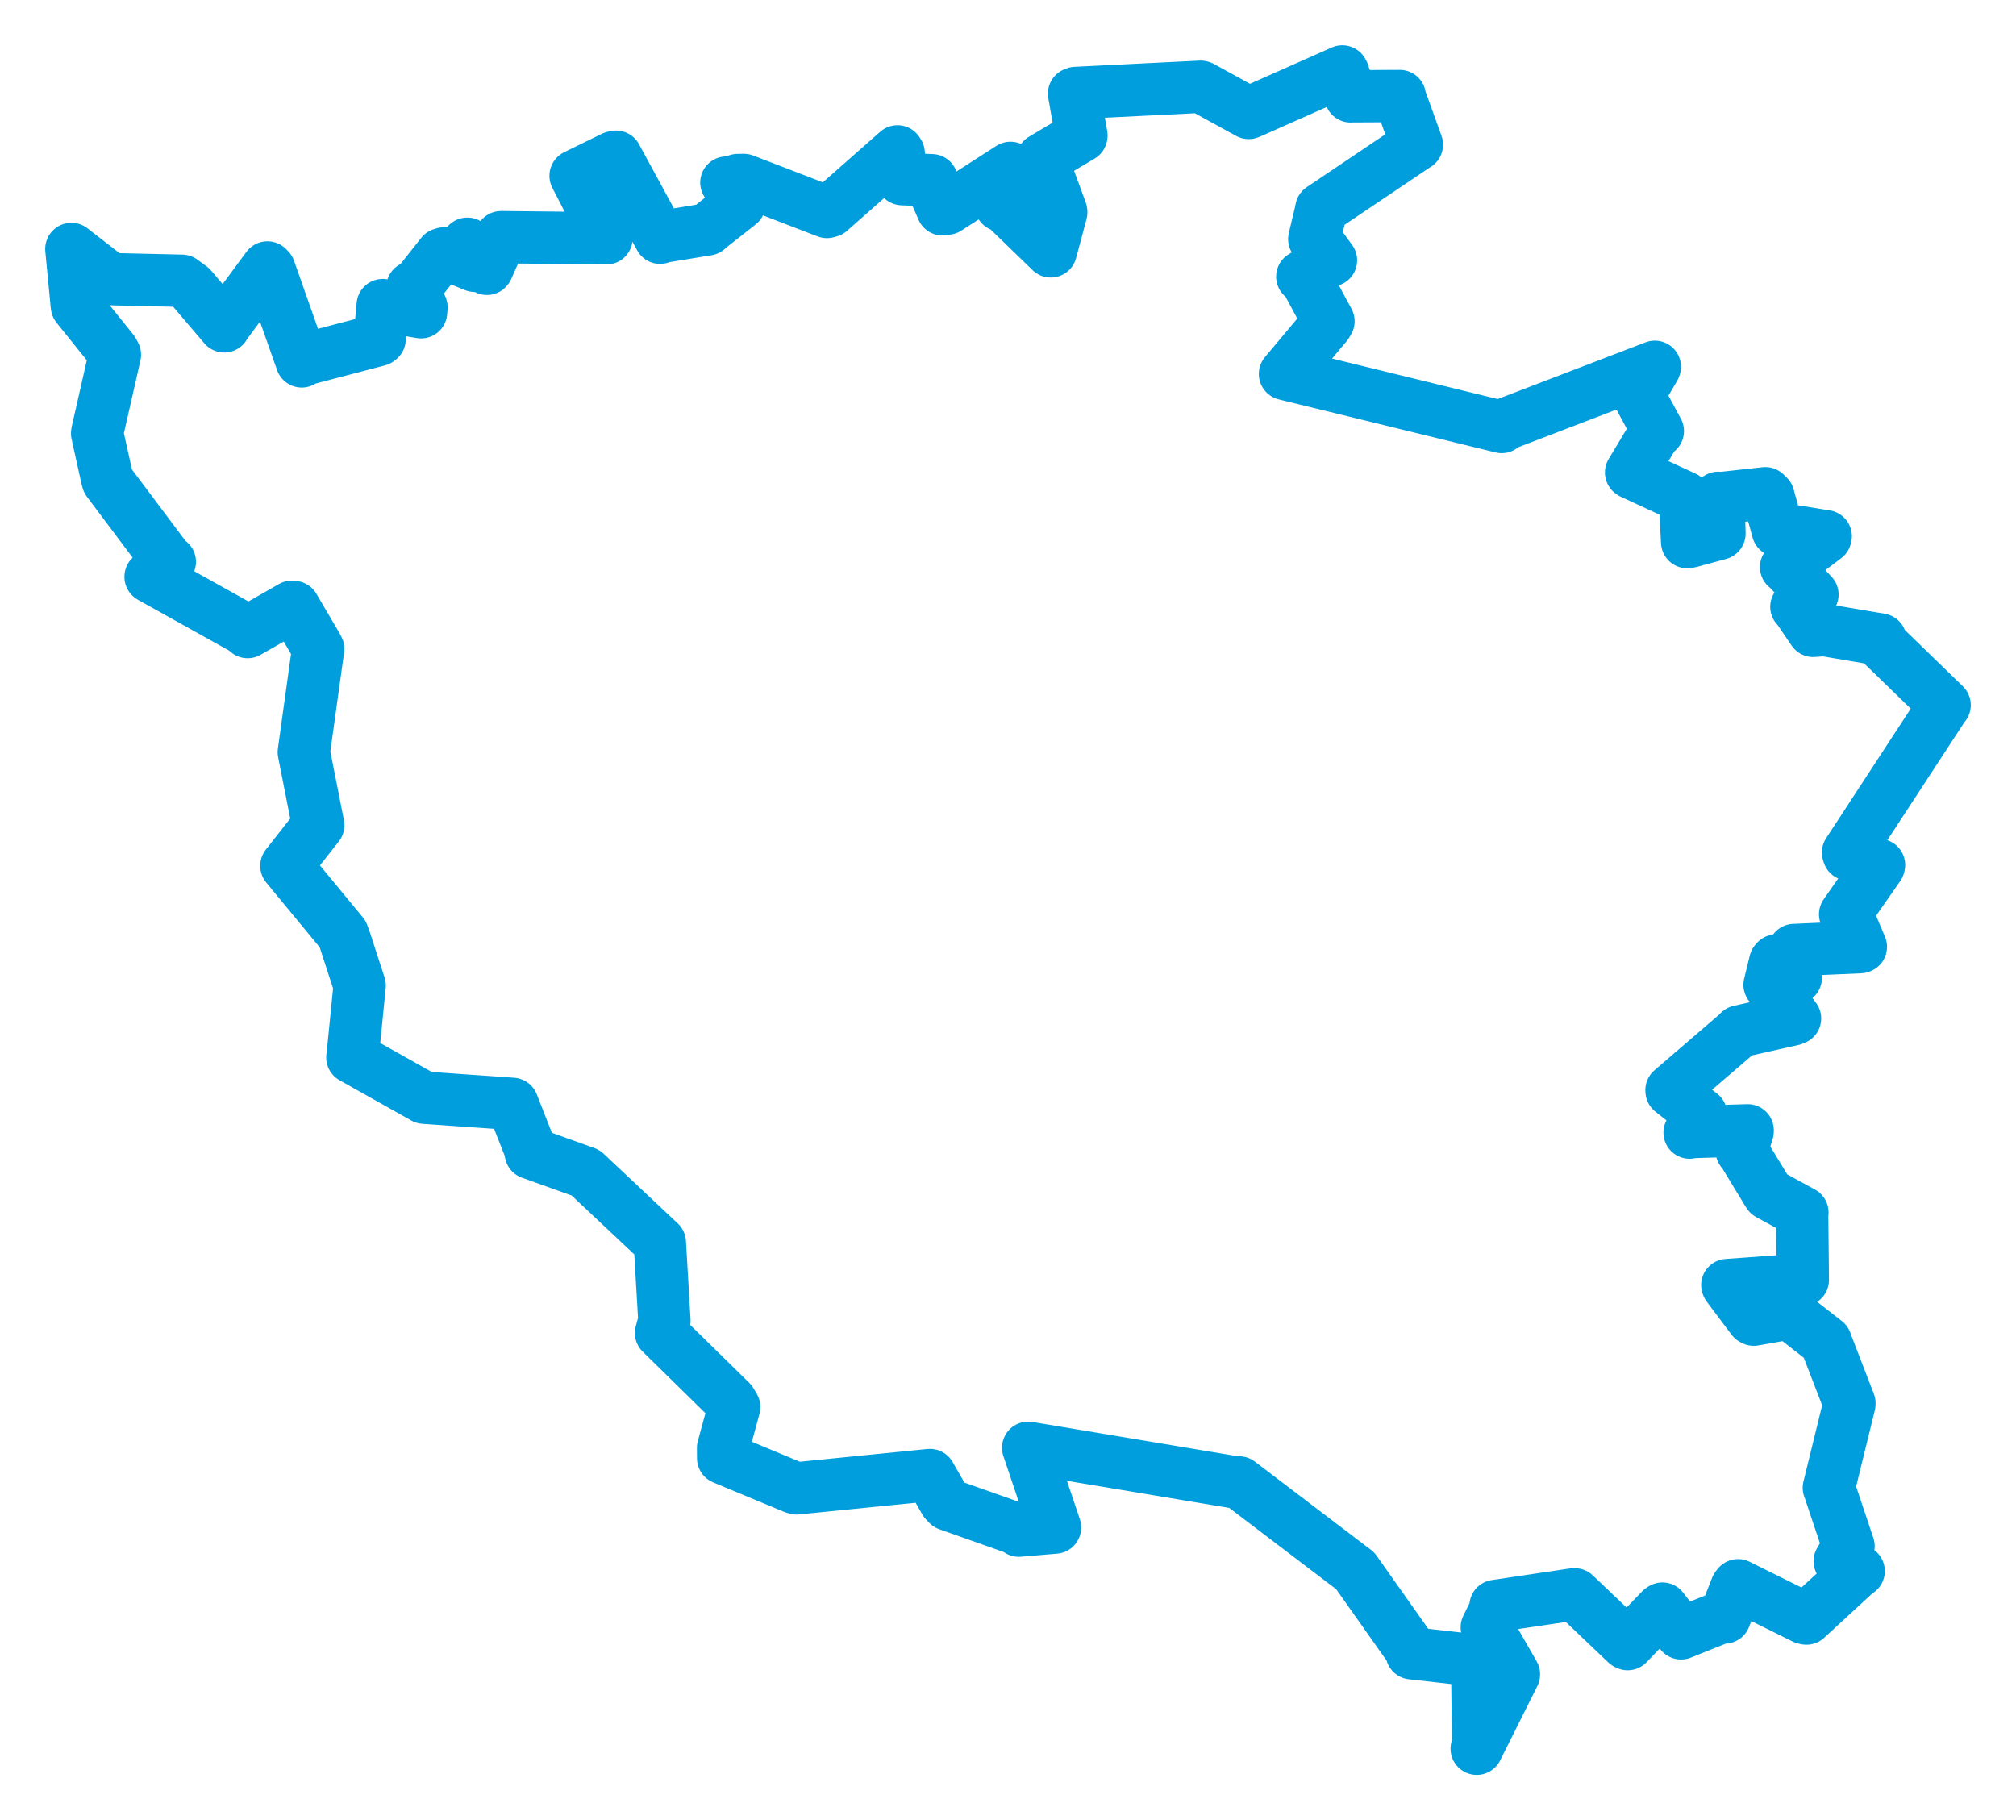 <svg viewBox="0 0 487.571 440.21" width="487.571" height="440.21" xmlns="http://www.w3.org/2000/svg">
  <title>Plzeňský kraj</title>
  <desc>Geojson of Plzeňský kraj</desc>
  <!-- Generated from maps/2-geojsons/world/europe/czechia/plzensky-kraj/okres-domazlice/okres-domazlice.geojson -->
  <polygon points="17.261,60.215 18.574,73.869 18.613,74.084 27.29,84.871 27.787,85.788 23.513,104.622 23.496,104.835 25.873,115.567 26.09,116.34 40.404,135.418 41.067,135.883 36.422,139.48 36.425,139.526 59.832,152.57 59.893,152.869 70.613,146.748 71.062,146.813 76.527,156.134 76.951,156.929 73.489,181.851 73.481,181.914 76.96,199.548 76.965,199.591 69.272,209.392 69.271,209.416 82.872,225.898 83.361,227.216 86.862,237.975 86.986,238.339 85.249,255.746 85.22,255.741 102.201,265.275 102.565,265.485 123.152,266.925 123.925,266.982 128.256,278.003 128.374,278.878 141.219,283.48 141.646,283.642 157.774,298.811 159.579,300.509 160.686,319.432 159.875,322.391 176.777,338.979 177.562,340.311 174.878,350.193 174.897,352.67 191.969,359.771 192.653,359.97 224.854,356.753 224.909,356.754 228.536,363.097 229.282,363.889 245.934,369.776 246.411,370.195 255.15,369.452 255.158,369.427 248.674,350.169 248.666,350.157 299.341,358.621 299.655,358.535 327.706,379.862 327.757,379.895 341.664,399.593 341.428,399.859 356.821,401.59 357.239,401.64 357.508,422.1 357.145,422.949 366.122,405.013 366.147,404.956 359.784,393.848 359.587,393.566 361.791,389.087 361.701,388.415 380.654,385.594 380.866,385.606 393.328,397.486 393.655,397.641 401.71,389.28 402.058,389.054 406.312,394.557 406.571,395.035 416.362,391.117 417.106,391.196 419.967,383.909 420.352,383.407 436.386,391.356 436.88,391.458 449.323,380.003 449.516,379.978 444.973,377.584 444.941,377.579 447.064,373.974 447.062,373.947 442.386,359.988 442.312,359.839 447.27,339.625 447.276,339.36 441.541,324.519 441.564,324.508 432.928,317.758 432.775,317.649 424.153,319.169 423.838,319.003 417.853,311.032 417.753,310.803 435.668,309.502 436.011,309.562 435.848,293.413 435.91,293.253 427.751,288.791 427.672,288.699 421.385,278.339 421.234,278.324 422.659,273.649 422.671,273.38 409.028,273.788 408.632,273.924 411.228,269.922 411.392,269.5 404.282,263.893 404.256,263.66 420.484,249.697 420.661,249.455 433.55,246.569 434.124,246.328 428.722,238.87 427.976,238.189 429.337,232.609 429.596,232.31 433.687,236.446 434.307,236.507 433.976,229.893 433.926,229.768 449.861,229.073 450.048,229.007 446.963,221.711 446.251,221.125 454.378,209.48 454.442,209.209 447.098,206.668 446.952,206.188 470.228,170.542 470.309,170.531 454.878,155.551 454.78,154.681 441.167,152.384 438.538,152.579 434.699,146.927 434.458,146.752 437.315,144.251 438.335,143.801 432.054,137.128 431.967,137.154 441.473,129.957 441.55,129.698 431.036,128.007 429.976,128.358 427.687,120.018 426.944,119.296 416.093,120.489 415.577,120.401 415.852,129.021 415.821,129.075 408.762,130.993 408.043,131.108 407.464,120.43 407.437,120.311 394.644,114.395 394.485,114.269 400.465,104.312 400.942,104.259 396.339,95.733 396.315,95.458 400.158,88.902 400.221,88.715 363.471,102.816 363.187,103.27 310.797,90.454 310.778,90.442 320.869,78.411 321.292,77.702 315.644,67.204 314.965,66.901 321.563,62.921 321.891,62.963 318.191,57.899 317.866,57.832 319.388,51.412 319.559,50.528 342.586,35.031 342.67,34.997 338.536,23.515 338.53,23.224 326.864,23.281 326.66,23.302 324.891,17.739 324.644,17.275 302.399,27.154 301.994,27.311 290.56,21.034 290.371,20.982 260.155,22.482 259.769,22.634 261.541,32.762 261.514,32.9 252.085,38.513 252.05,38.675 256.628,51.08 256.666,51.351 254.251,60.37 254.131,60.794 243.235,50.222 242.046,49.67 244.479,41.076 244.385,40.604 229.057,50.458 227.956,50.628 225.224,44.398 225.35,43.587 218.234,43.33 218.182,43.316 217.336,37.038 217.062,36.615 200.667,51.08 199.993,51.267 179.87,43.517 178.424,43.545 177.267,43.907 175.679,44.158 178.744,49.116 178.851,49.301 171.432,55.147 171.093,55.48 159.829,57.327 159.637,57.493 148.979,37.896 148.355,38.035 139.216,42.504 139.208,42.521 146.443,56.581 146.676,57.635 121.272,57.362 121.195,57.37 117.852,64.918 117.769,65.014 113.076,58.959 113.017,58.954 114.468,63.538 114.832,64.294 107.378,61.286 106.831,61.464 100.798,69.103 99.75,69.501 101.928,74.326 101.834,75.52 93.242,74.065 92.56,73.797 91.807,82.015 91.501,82.244 73.324,87.009 72.978,87.401 65.147,65.181 64.684,64.69 54.273,78.778 54.235,78.93 46.241,69.544 44.012,67.908 27.41,67.528 26.446,67.338 17.261,60.215" stroke="#009edd" stroke-width="12.662px" fill="none" stroke-linejoin="round" vector-effect="non-scaling-stroke"></polygon>
</svg>